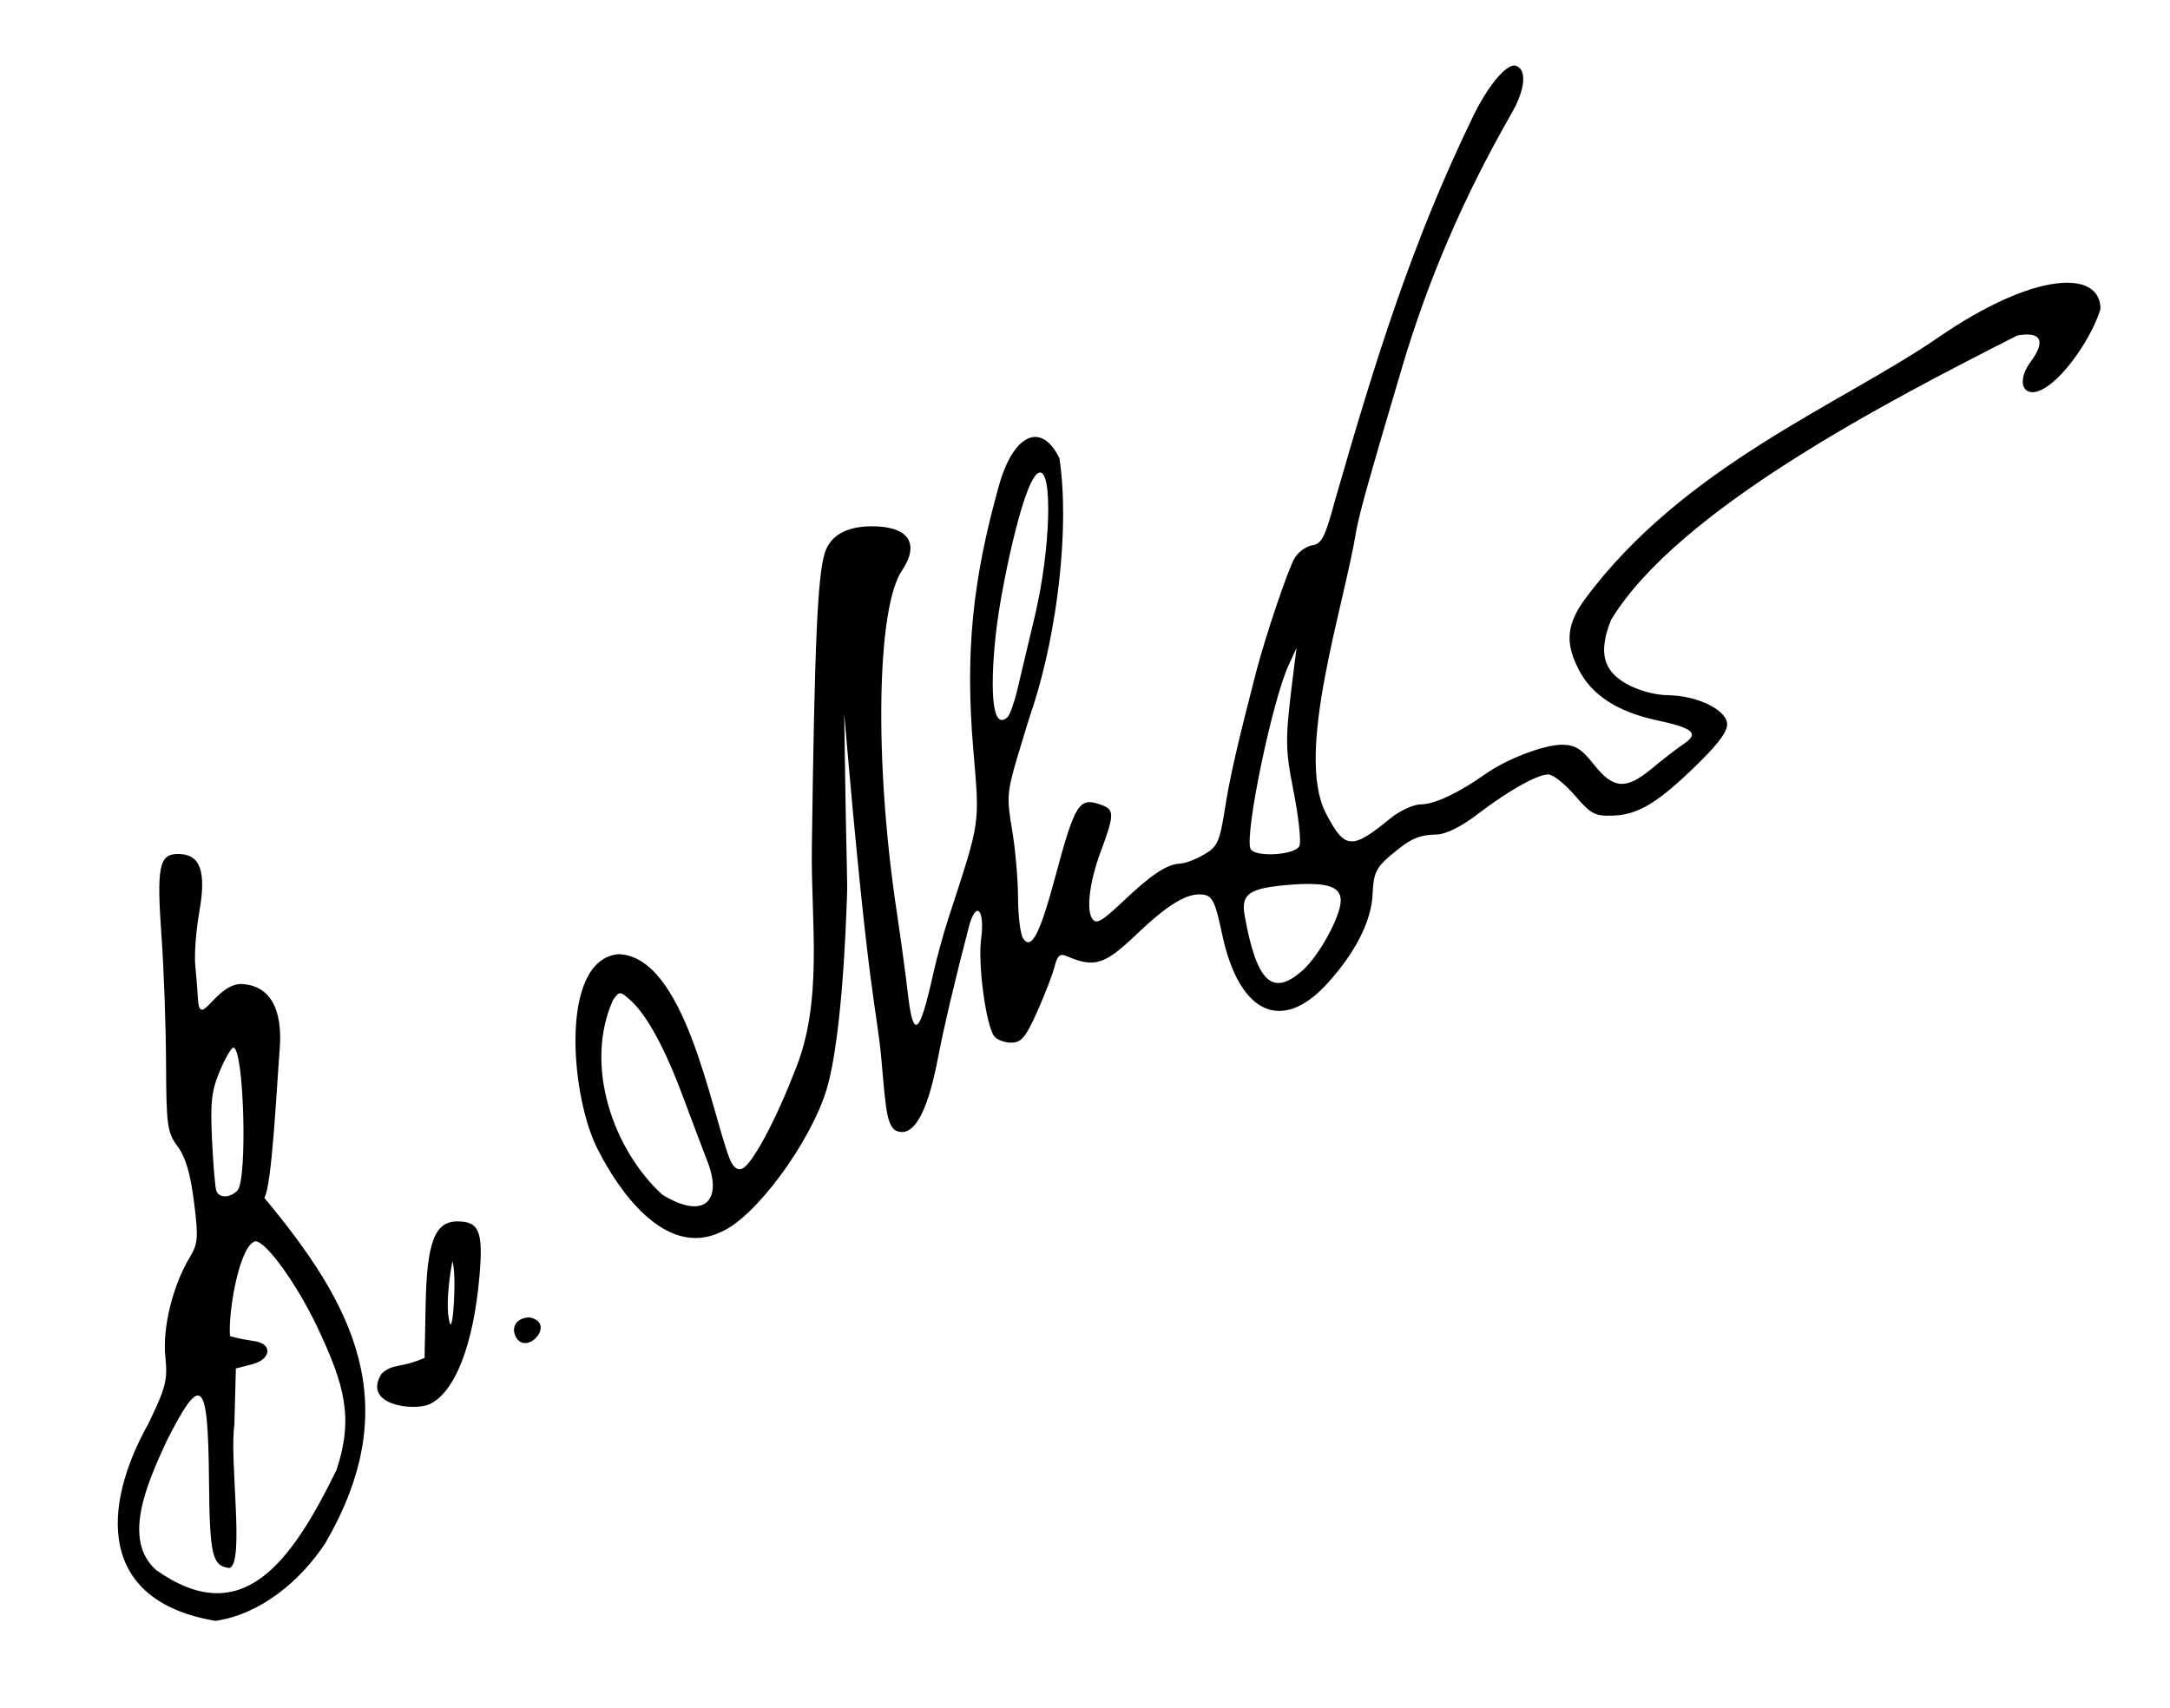 <?xml version="1.0" encoding="UTF-8" standalone="no"?>
<!-- Created with Inkscape (http://www.inkscape.org/) -->

<svg
   xmlns:dc="http://purl.org/dc/elements/1.1/"
   xmlns:cc="http://creativecommons.org/ns#"
   xmlns:rdf="http://www.w3.org/1999/02/22-rdf-syntax-ns#"
   xmlns:svg="http://www.w3.org/2000/svg"
   xmlns="http://www.w3.org/2000/svg"
   xmlns:sodipodi="http://sodipodi.sourceforge.net/DTD/sodipodi-0.dtd"
   xmlns:inkscape="http://www.inkscape.org/namespaces/inkscape"
   id="svg2"
   version="1.1"
   inkscape:version="0.91 r13725"
   width="437"
   height="344"
   viewBox="0 0 437 344"
   sodipodi:docname="vladimir myshkin2.svg">
  <defs
     id="defs6" />
  <sodipodi:namedview
     pagecolor="#ffffff"
     bordercolor="#666666"
     borderopacity="1"
     objecttolerance="10"
     gridtolerance="10"
     guidetolerance="10"
     inkscape:pageopacity="0"
     inkscape:pageshadow="2"
     inkscape:window-width="1366"
     inkscape:window-height="705"
     id="namedview4"
     showgrid="false"
     inkscape:zoom="1.5581395"
     inkscape:cx="218.5"
     inkscape:cy="172"
     inkscape:window-x="-8"
     inkscape:window-y="-8"
     inkscape:window-maximized="1"
     inkscape:current-layer="svg2" />
  <path
     style="fill:#000000;fill-opacity:1"
     d="m 304.922,13.201 c -1.861,0.022 -5.29,4.184 -8.146,9.982 C 284.327,48.778 276.949,72.581 268.785,101 c -1.909,7.103 -2.642,8.552 -4.459,8.811 -1.196,0.17 -2.798,1.295 -3.561,2.5 -1.262,1.994 -5.943,15.831 -7.844,23.189 -3.805,14.735 -5.243,21.044 -6.25,27.42 -1.046,6.625 -1.493,7.609 -4.172,9.178 -1.65,0.966 -3.794,1.79 -4.764,1.83 -2.716,0.113 -5.754,2.108 -11.521,7.568 -4.38,4.146 -5.457,4.747 -6.285,3.504 -1.196,-1.796 -0.48,-7.497 1.67,-13.287 2.831,-7.623 2.859,-8.609 0.266,-9.572 -4.572,-1.699 -5.333,-0.51 -9.432,14.74 -3.042,11.321 -4.757,14.572 -6.398,12.119 -0.552,-0.825 -1.012,-4.528 -1.02,-8.23 -0.008,-3.702 -0.552,-9.864 -1.209,-13.693 -1.095,-6.384 -1.001,-7.611 1.123,-14.77 1.274,-4.294 2.718,-8.932 3.209,-10.307 4.677,-14.569 7.353,-35.534 5.209,-49.717 -3.63,-7.431 -9.243,-4.91 -12.16,5.461 -5.383,19.139 -6.816,33.746 -5.201,52.986 1.32,15.729 1.553,14.132 -5.01,34.27 -0.986,3.025 -2.342,7.975 -3.014,11 -2.813,12.672 -4.062,13.583 -5.18,3.783 -0.394,-3.456 -1.391,-10.783 -2.217,-16.283 -4.517,-30.089 -4.033,-60.984 1.076,-68.594 3.662,-5.454 1.326,-8.906 -6.029,-8.906 -5.144,0 -8.419,1.855 -9.523,5.396 -1.456,4.666 -2.051,18.281 -2.6,59.396 -0.2,14.944 2.392,31.105 -3.51,45.1 -3.834,9.941 -8.59,18.745 -10.533,19.49 -1.011,0.388 -1.863,-0.325 -2.572,-2.152 -3.797,-10.031 -9.052,-40.869 -22.439,-41.049 -12.043,1.31 -9.439,29.477 -3.863,39.691 3.65,7.144 13.145,21.844 24.697,16.227 6.829,-2.927 17.838,-17.8 21.17,-28.6 1.982,-6.425 3.48,-20.309 4.09,-37.871 0.207,-5.979 0.001,-9e-5 -0.52,-37.891 4.972,58.084 6.529,59.123 7.462,69.354 0.985,10.805 0.995,14.908 4.184,14.908 2.921,0 5.366,-5.054 7.254,-15 1.112,-5.86 3.492,-15.96 6.193,-26.279 1.429,-5.458 3.281,-3.671 2.477,2.391 -0.685,5.163 0.997,17.551 2.666,19.639 0.55,0.688 2.087,1.25 3.418,1.25 2.003,0 2.901,-1.076 5.215,-6.25 1.537,-3.438 3.112,-7.529 3.5,-9.092 0.546,-2.199 1.09,-2.673 2.412,-2.098 5.515,2.4 7.633,1.774 13.756,-4.072 6.727,-6.423 10.593,-8.751 13.771,-8.299 1.852,0.264 2.424,1.46 3.779,7.895 3.394,16.12 12.036,20.151 21.275,9.924 5.645,-6.248 8.799,-12.498 9.043,-17.924 0.189,-4.197 0.702,-5.318 3.561,-7.746 4.064,-3.453 5.666,-4.177 9.432,-4.268 1.764,-0.043 4.911,-1.605 8,-3.971 6.282,-4.811 12.098,-8.095 14.373,-8.115 0.946,-0.009 3.357,1.889 5.359,4.217 3.292,3.827 4.047,4.217 7.879,4.064 5.039,-0.201 9.172,-2.786 17.281,-10.803 4.04,-3.993 5.71,-6.375 5.5,-7.844 -0.401,-2.8 -6.116,-5.506 -11.801,-5.588 -2.722,-0.039 -6.081,-0.956 -8.5,-2.322 -4.723,-2.666 -5.619,-6.452 -3.051,-12.871 13.472,-22.186 55.686,-44.018 81.814,-57.271 4.796,-0.844 5.781,1.101 2.682,5.293 C 406.639,75.979 406.865,79 409.404,79 413.956,78.726 421.078,68.617 423,62.252 c 0,-8.038 -13.385,-7.574 -32.691,5.73 -19.306,13.304 -51.234,25.802 -71.121,52.68 -4.311,5.827 -3.553,9.701 -1.229,14.258 2.58,5.057 7.813,8.456 15.584,10.121 7.512,1.609 8.702,2.647 5.508,4.805 -1.347,0.91 -4.203,3.117 -6.346,4.904 -5.227,4.361 -7.787,4.197 -11.705,-0.75 -2.561,-3.233 -3.808,-4 -6.502,-4 -3.599,0 -11.12,2.887 -15.363,5.896 C 293.824,159.664 288.872,162 286.197,162 c -1.532,0 -4.275,1.255 -6.219,2.846 -7.788,6.375 -9.157,6.264 -12.975,-1.061 -6.281,-12.189 3.667,-41.62 6.096,-56.785 0.878,-4.432 2.518,-10.282 9.252,-33 5.263,-17.757 12.449,-34.424 22.084,-51.227 2.739,-4.776 3.091,-8.78 0.838,-9.521 -0.11,-0.036 -0.228,-0.052 -0.352,-0.051 z m -95.6,81.975 c 2.725,-0.525 2.215,15.665 -0.908,28.824 -1.371,5.775 -2.972,12.525 -3.559,15 -0.586,2.475 -1.454,4.913 -1.928,5.418 -4.053,3.735 -3.239,-10.962 -1.996,-19.742 1.243,-8.78 5.485,-28.94 8.391,-29.5 z M 261.098,130.5 260.531,135 c -1.771,14.043 -1.773,15.512 -0.016,24.449 0.999,5.083 1.531,9.986 1.182,10.896 -0.74,1.928 -9.283,2.398 -9.9,0.545 -1.098,-3.295 4.423,-29.761 7.695,-36.891 z M 35.85,172 c -3.835,0 -4.336,2.565 -3.305,16.896 0.459,6.382 0.862,17.753 0.895,25.27 0.055,12.602 0.238,13.905 2.338,16.746 1.6,2.165 2.578,5.482 3.289,11.152 0.91,7.255 0.82,8.393 -0.898,11.254 -3.388,5.639 -5.476,14.169 -4.873,19.908 0.493,4.694 0.12,6.176 -3.4,13.488 -9.496,16.919 -10.224,35.779 13.516,39.742 8.925,-1.294 17.014,-7.898 22.111,-15.671 16.356,-28.153 5.46,-48.185 -12.286,-69.526 1.525,-2.438 2.462,-21.99 3.092,-30.005 0.623,-8.056 -1.935,-12.59 -7.365,-13.053 -5.458,-0.446 -8.689,9.334 -9.098,3.047 -0.075,-1.512 -0.319,-4.55 -0.541,-6.75 -0.222,-2.2 0.139,-7.043 0.801,-10.762 C 41.601,175.432 40.351,172 35.85,172 Z m 228.156,6.037 c 4.261,0.072 5.994,1.108 5.994,3.332 0,3.18 -4.384,11.183 -7.746,14.143 -6.043,5.319 -9.23,2.253 -11.609,-11.174 -0.745,-4.201 0.874,-5.394 8.229,-6.061 2.011,-0.182 3.713,-0.264 5.133,-0.24 z m -139.072,22.014 c 0.457,0.018 1.017,0.499 2.08,1.461 3.273,2.962 6.925,9.681 10.52,19.352 1.765,4.75 4.015,10.709 5,13.242 3.031,7.968 -0.937,11.597 -9.166,6.498 -9.855,-9.007 -15.85,-26.016 -9.9,-39.229 0.655,-0.896 1.01,-1.342 1.467,-1.324 z M 46.992,211 c 2.145,0 2.895,26.715 0.809,28.801 -1.561,1.561 -3.757,1.534 -4.264,-0.051 -0.22,-0.688 -0.599,-5.3 -0.842,-10.25 -0.365,-7.425 -0.092,-9.831 1.555,-13.75 1.098,-2.612 2.332,-4.75 2.742,-4.75 z m 45.102,35 c -4.529,0 -6.125,4.182 -6.377,16.711 L 85.5,273.5 c -4.918,2.114 -6.397,1.071 -8.643,3.16 -4.014,6.317 6.384,7.606 9.619,6.168 5.115,-2.331 8.87,-11.926 10.076,-25.75 C 97.342,248.034 96.524,246 92.094,246 Z m -40.666,4 c 2.154,0 8.389,8.653 12.502,17.352 5.558,11.754 7.261,18.276 3.859,28.665 -9.354,19.137 -19.177,32.321 -36.349,20.2 -6.765,-6.061 -2.046,-16.94 2.076,-25.902 7.051,-13.924 8.385,-12.728 8.57,7.686 0.139,15.279 0.628,17.399 4.117,17.809 3.111,-0.839 -0.025,-21.732 0.992,-28.746 L 47.5,275.623 l 3.314,-0.857 c 3.707,-0.959 4.147,-3.97 0.674,-4.607 -2.064,-0.379 -2.986,-0.401 -5.172,-1.053 C 45.915,264.245 48.232,250.771 51.428,250 Z m 39.676,4.031 c 0.929,2.532 0.105,15.25 -0.568,12.254 -1.076,-3.995 0.568,-12.254 0.568,-12.254 z m 15.412,11.287 c -3.086,0.227 -3.586,2.594 -2.443,4.268 2.375,3.334 7.979,-3.301 2.443,-4.268 z"
     id="path3346"
     inkscape:connector-curvature="0"
     sodipodi:nodetypes="cccsssssssssssssssccsssssssssscsccccsscsssssssssssssssscscssssssccsccsssssssssssccssccssscssccsssccssssssscccccccssscssssccssccccsssssssscccssscsccsccccsscccccccc" />
</svg>
